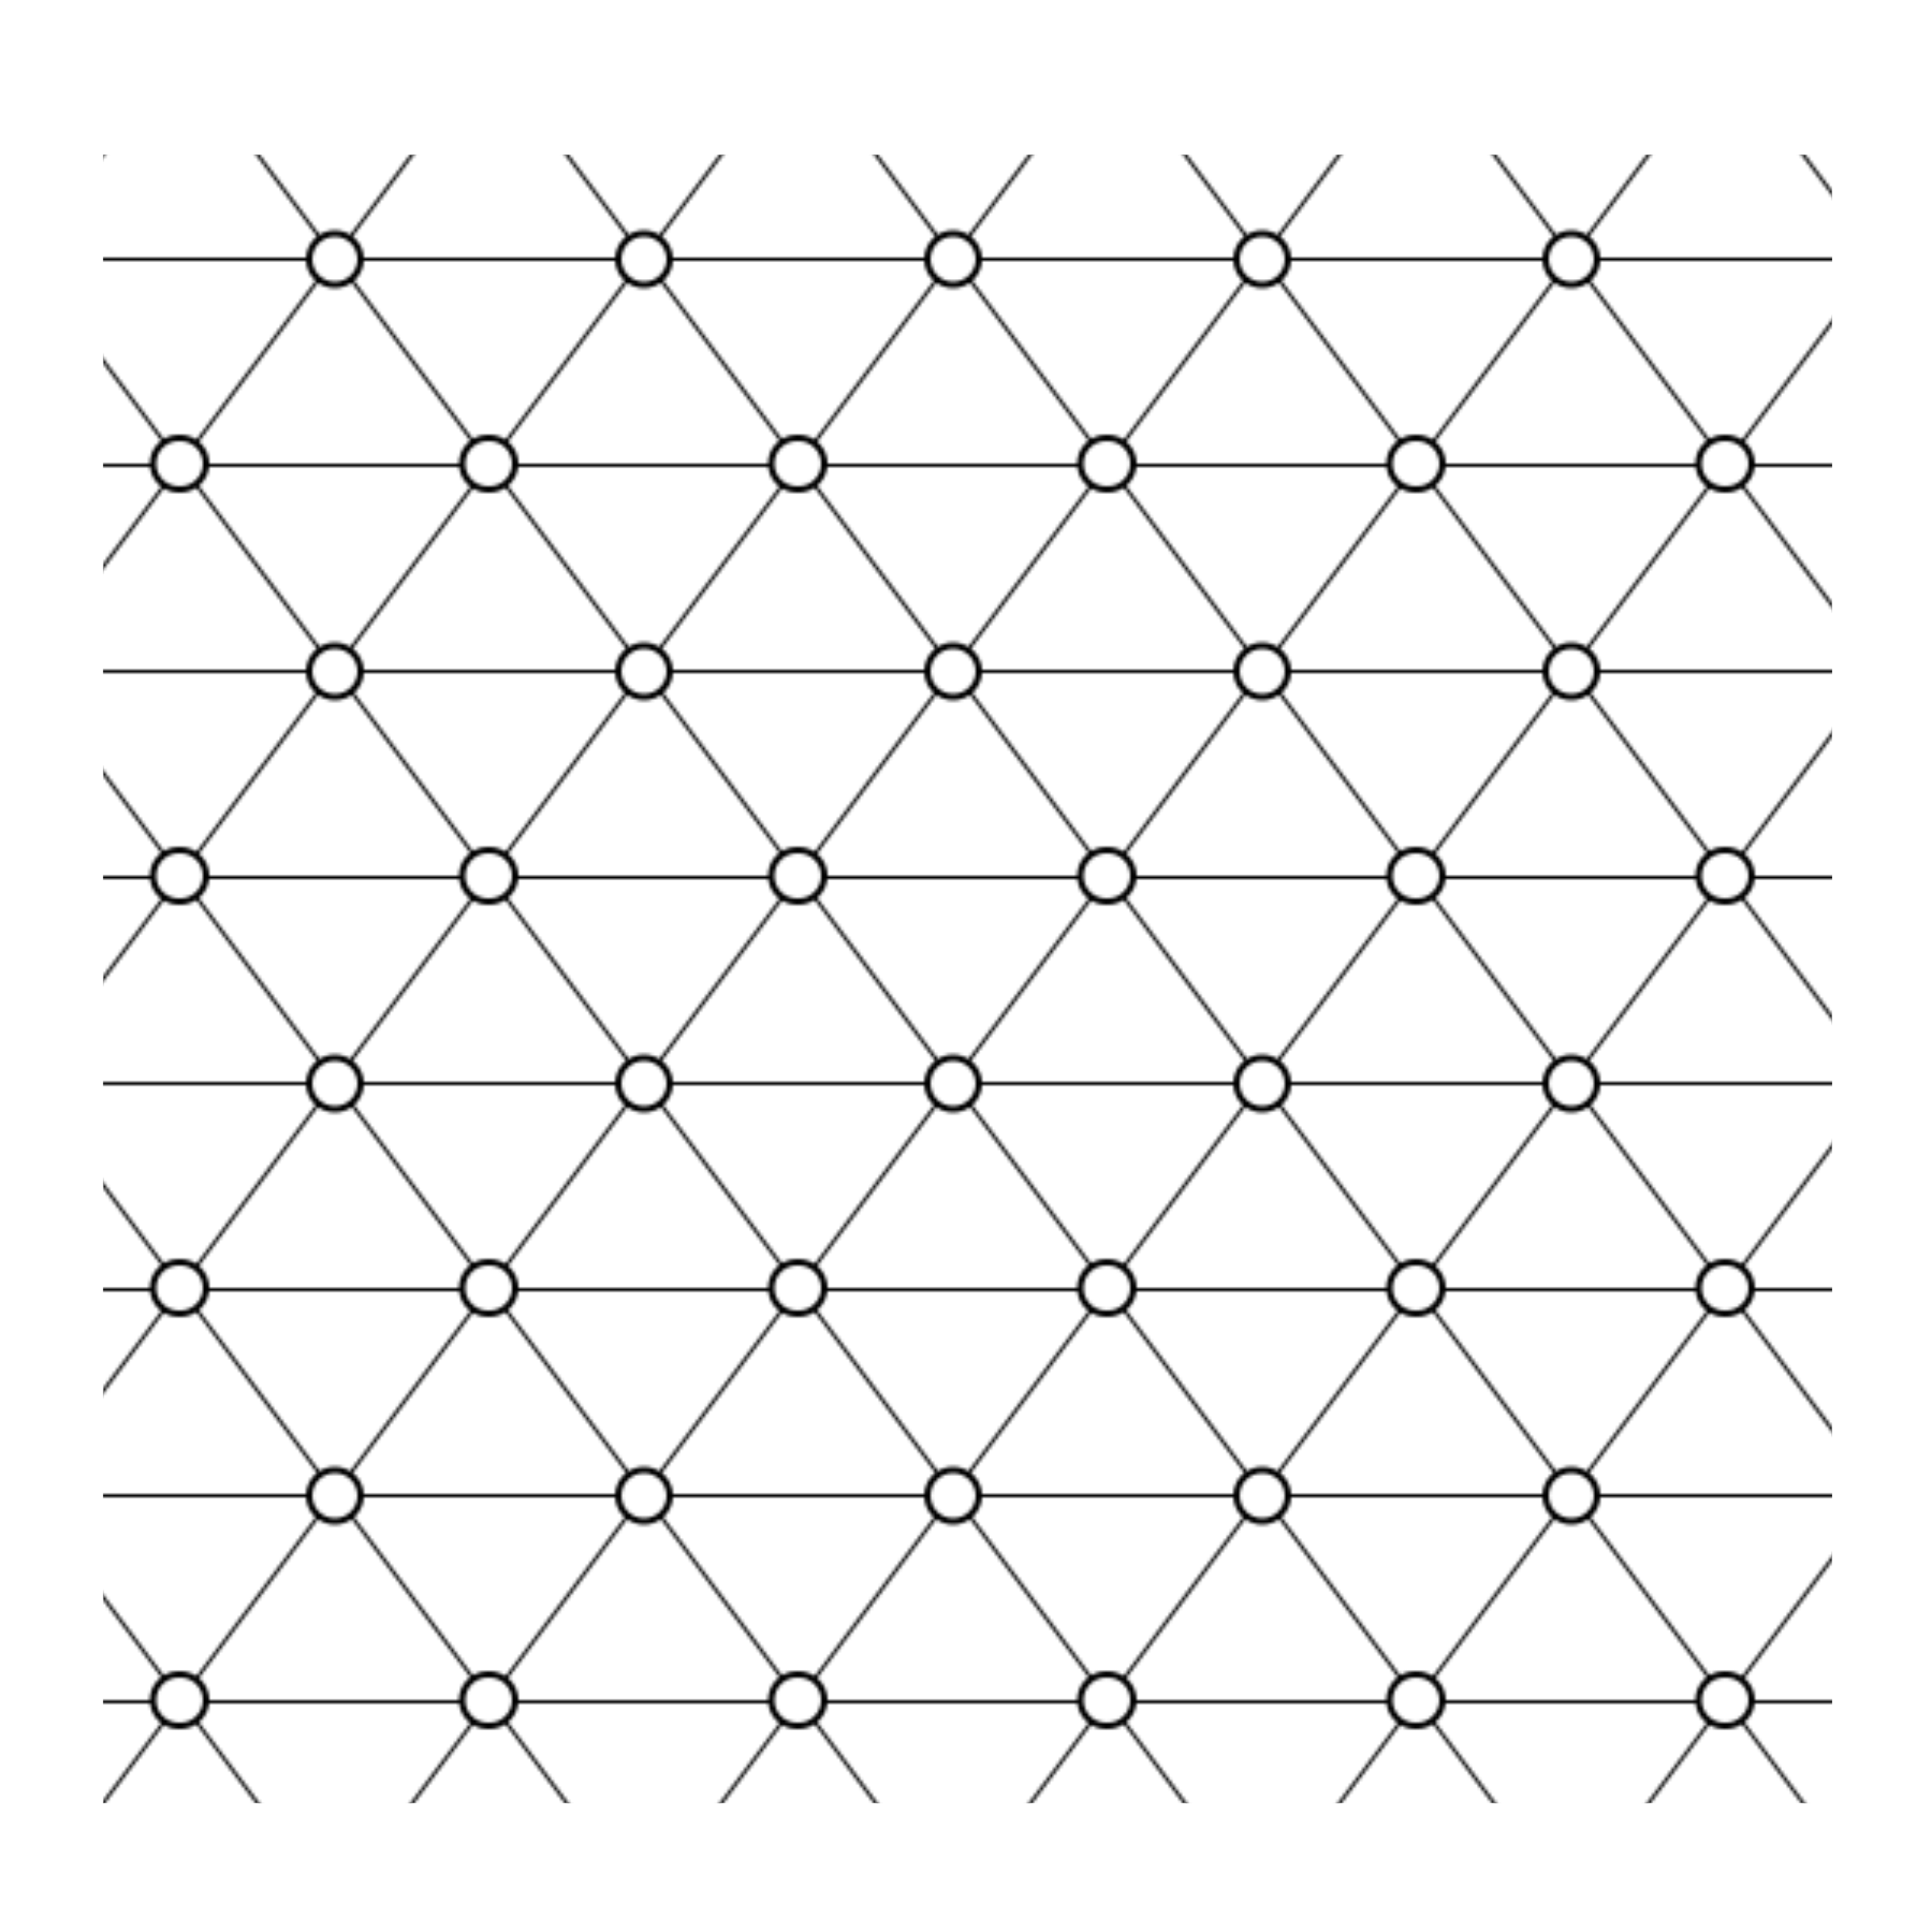 <?xml version="1.0" encoding="UTF-8" standalone="no"?>
<svg
xmlns="http://www.w3.org/2000/svg"
version="1.1"
width="600"
height="600">
<defs>
<pattern
	patternTransform="translate(56 16)"
	patternUnits="userSpaceOnUse"
	id="muster"
	width="96"
	height="128">
	<path style="fill:none;stroke:#000;stroke-width:1px;"
	d="
	M 0 0 L 96 128
	M 0 128 L 96 0
	M 0 64.5 H 96
	M 0 0.5 H 96
	" />
	<g style="fill:#fff;stroke:#000;stroke-width:2px;" >
	<circle cx="0" cy="0" r="8" />
	<circle cx="95.5" cy="0" r="8" />
	<circle cx="0" cy="128" r="8" />
	<circle cx="95.5" cy="128" r="8" />
	<circle cx="48" cy="64.5" r="8" />
	</g>
</pattern>
</defs>
<rect width="600" height="600" fill="#fff" />
<rect id="r" x="32" y="48" width="537" height="512" fill="url(#muster)" />
</svg>